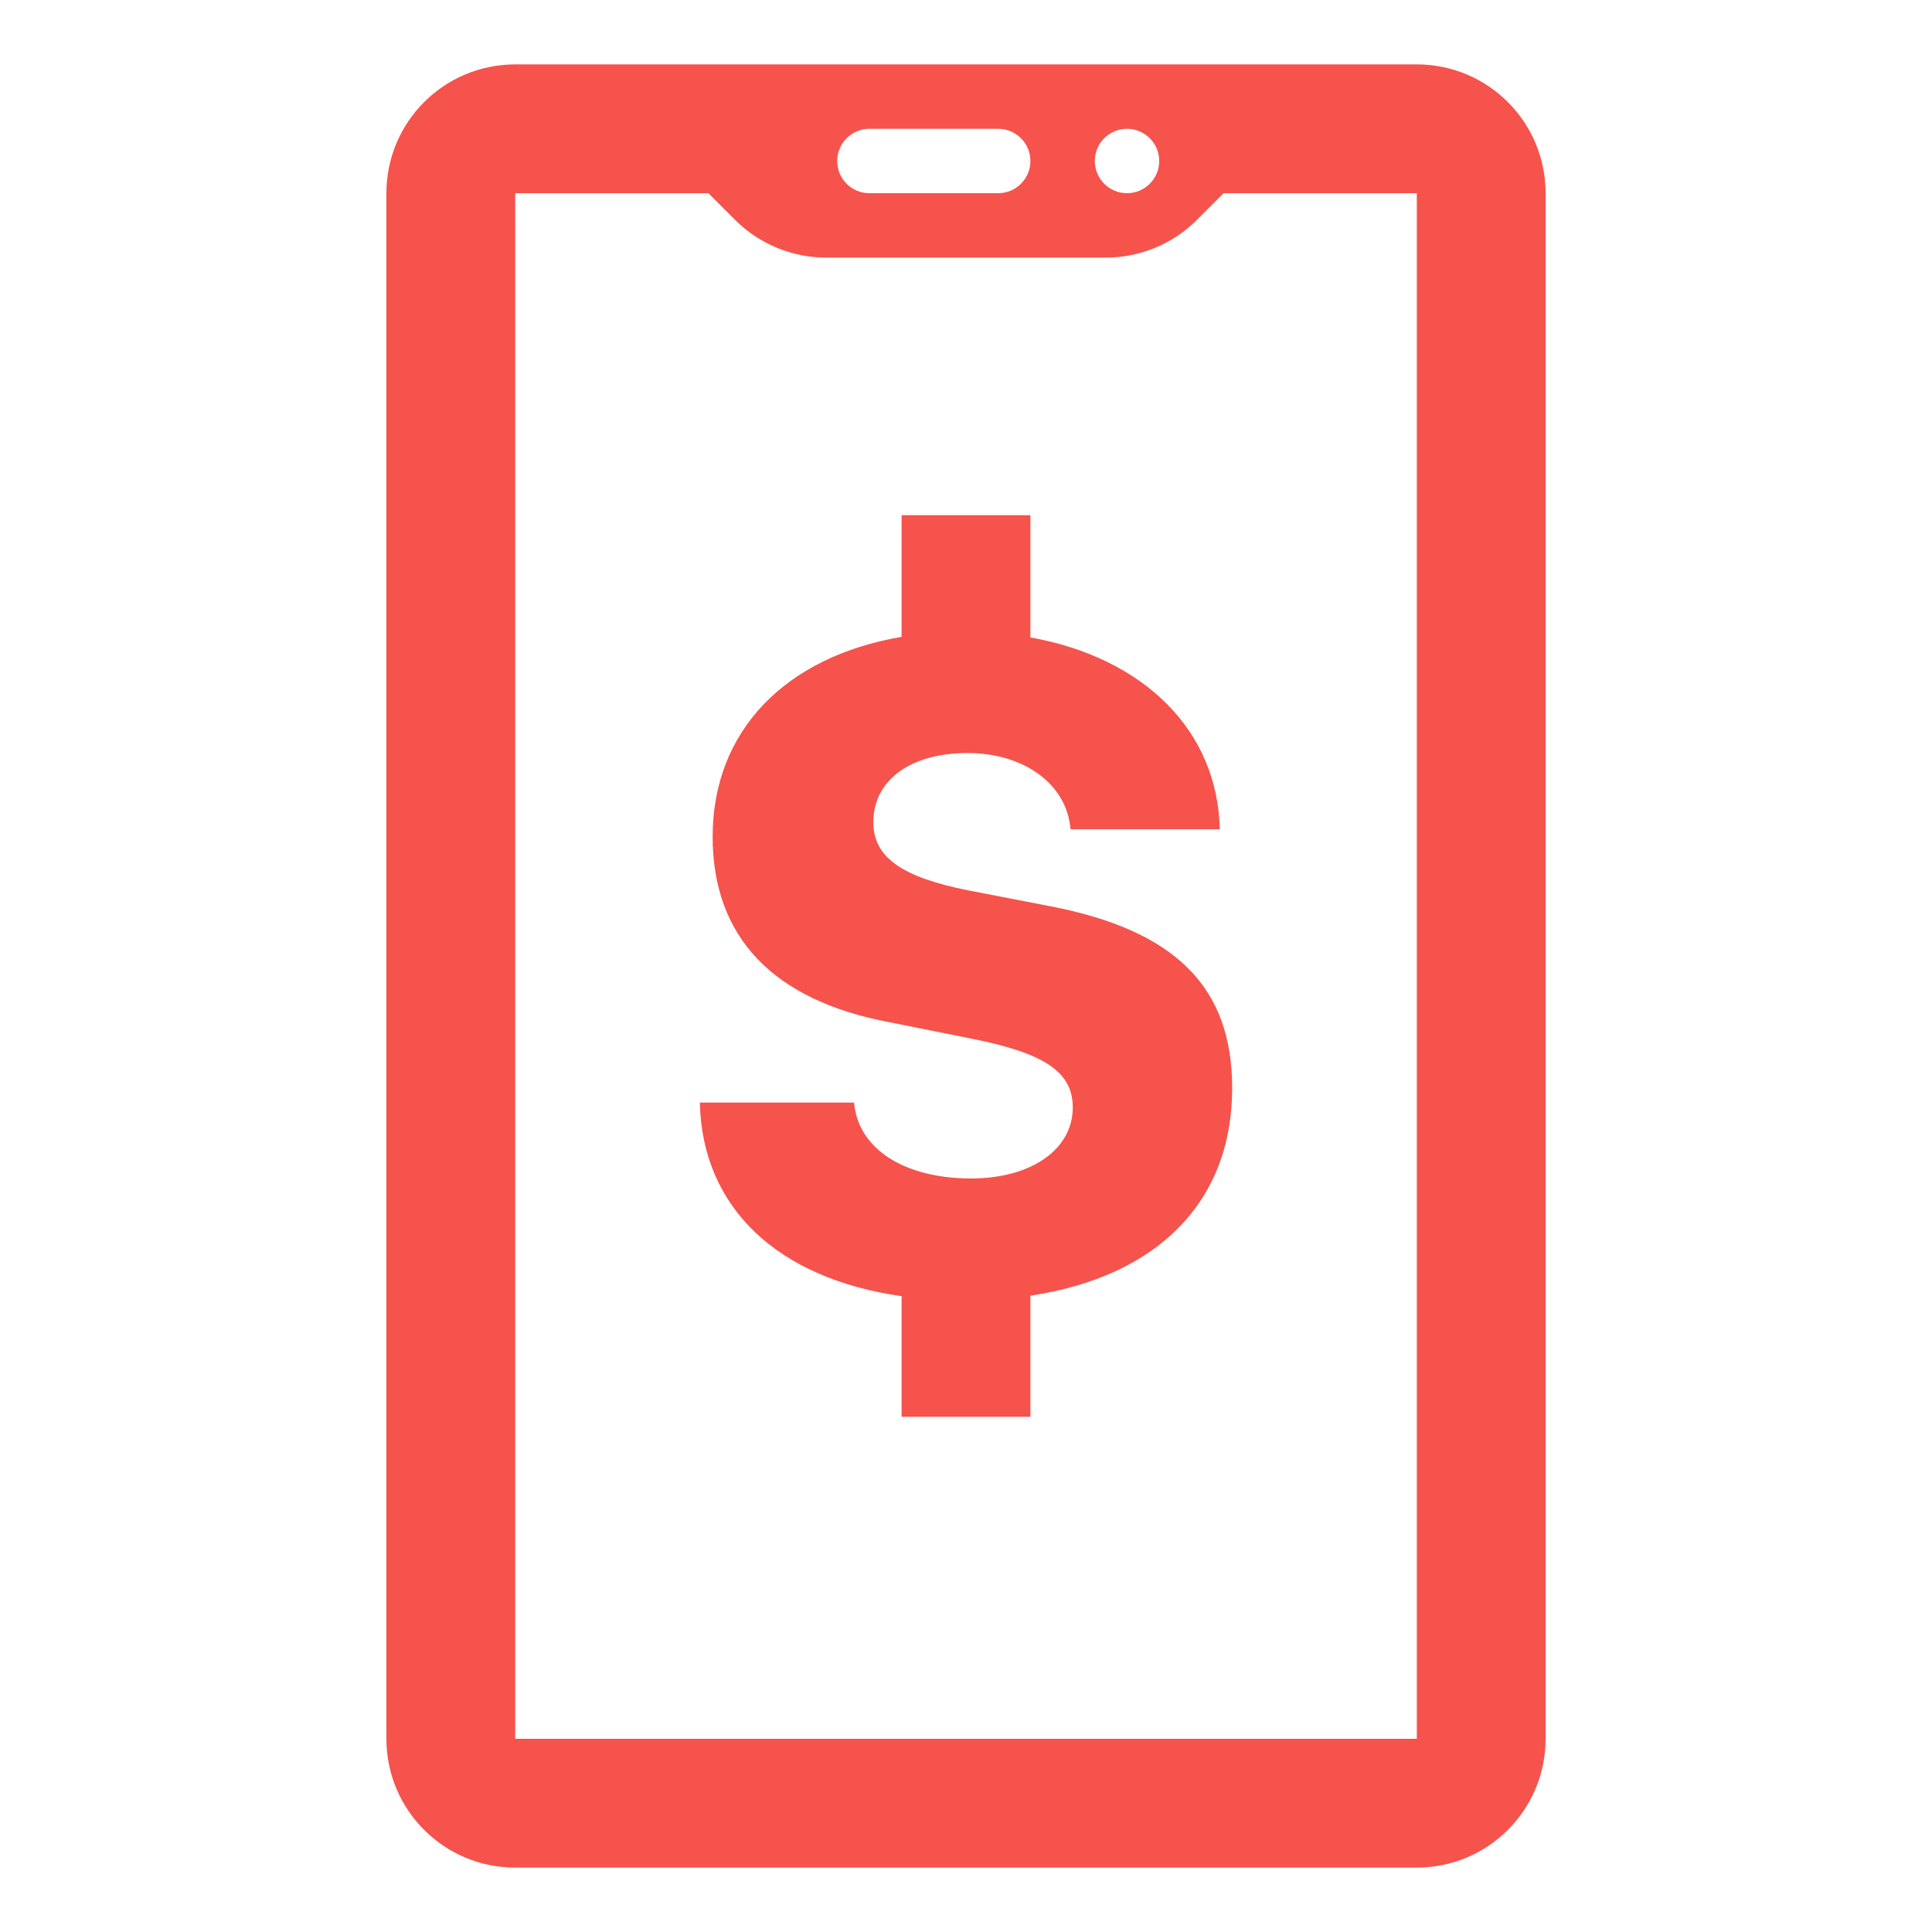 <svg xmlns="http://www.w3.org/2000/svg" xmlns:xlink="http://www.w3.org/1999/xlink" viewBox="0 0 30 30" fill="#F5534C">
  <path d="M8 1C6.895 1 6 1.895 6 3L6 27C6 28.105 6.895 29 8 29L22 29C23.105 29 24 28.105 24 27L24 3C24 1.895 23.105 1 22 1L8 1 z M 13.5 2L15.5 2C15.776 2 16 2.224 16 2.5C16 2.776 15.776 3 15.5 3L13.5 3C13.224 3 13 2.776 13 2.5C13 2.224 13.224 2 13.5 2 z M 17.5 2C17.776 2 18 2.224 18 2.5C18 2.776 17.776 3 17.5 3C17.224 3 17 2.776 17 2.5C17 2.224 17.224 2 17.5 2 z M 8 3L11 3L11.414 3.414C11.789 3.789 12.298 4 12.828 4L17.172 4C17.702 4 18.211 3.789 18.586 3.414L19 3L22 3L22 27L8 27L8 3 z M 14 8L14 9.889C12.195 10.196 11.066 11.349 11.066 12.992C11.066 14.544 11.996 15.529 13.801 15.871L15.1 16.131C16.228 16.356 16.658 16.65 16.658 17.197C16.658 17.847 16.015 18.299 15.078 18.299C14.039 18.299 13.324 17.839 13.262 17.121L10.867 17.121C10.903 18.759 12.08 19.854 14 20.127L14 22L16 22L16 20.119C17.966 19.825 19.134 18.665 19.133 16.896C19.133 15.331 18.257 14.448 16.309 14.072L15.037 13.826C13.998 13.62 13.561 13.308 13.561 12.768C13.561 12.112 14.141 11.693 15.023 11.693C15.905 11.693 16.568 12.18 16.623 12.877L18.941 12.877C18.907 11.334 17.751 10.211 16 9.898L16 8L14 8 z" fill="#F5534C" />
</svg>